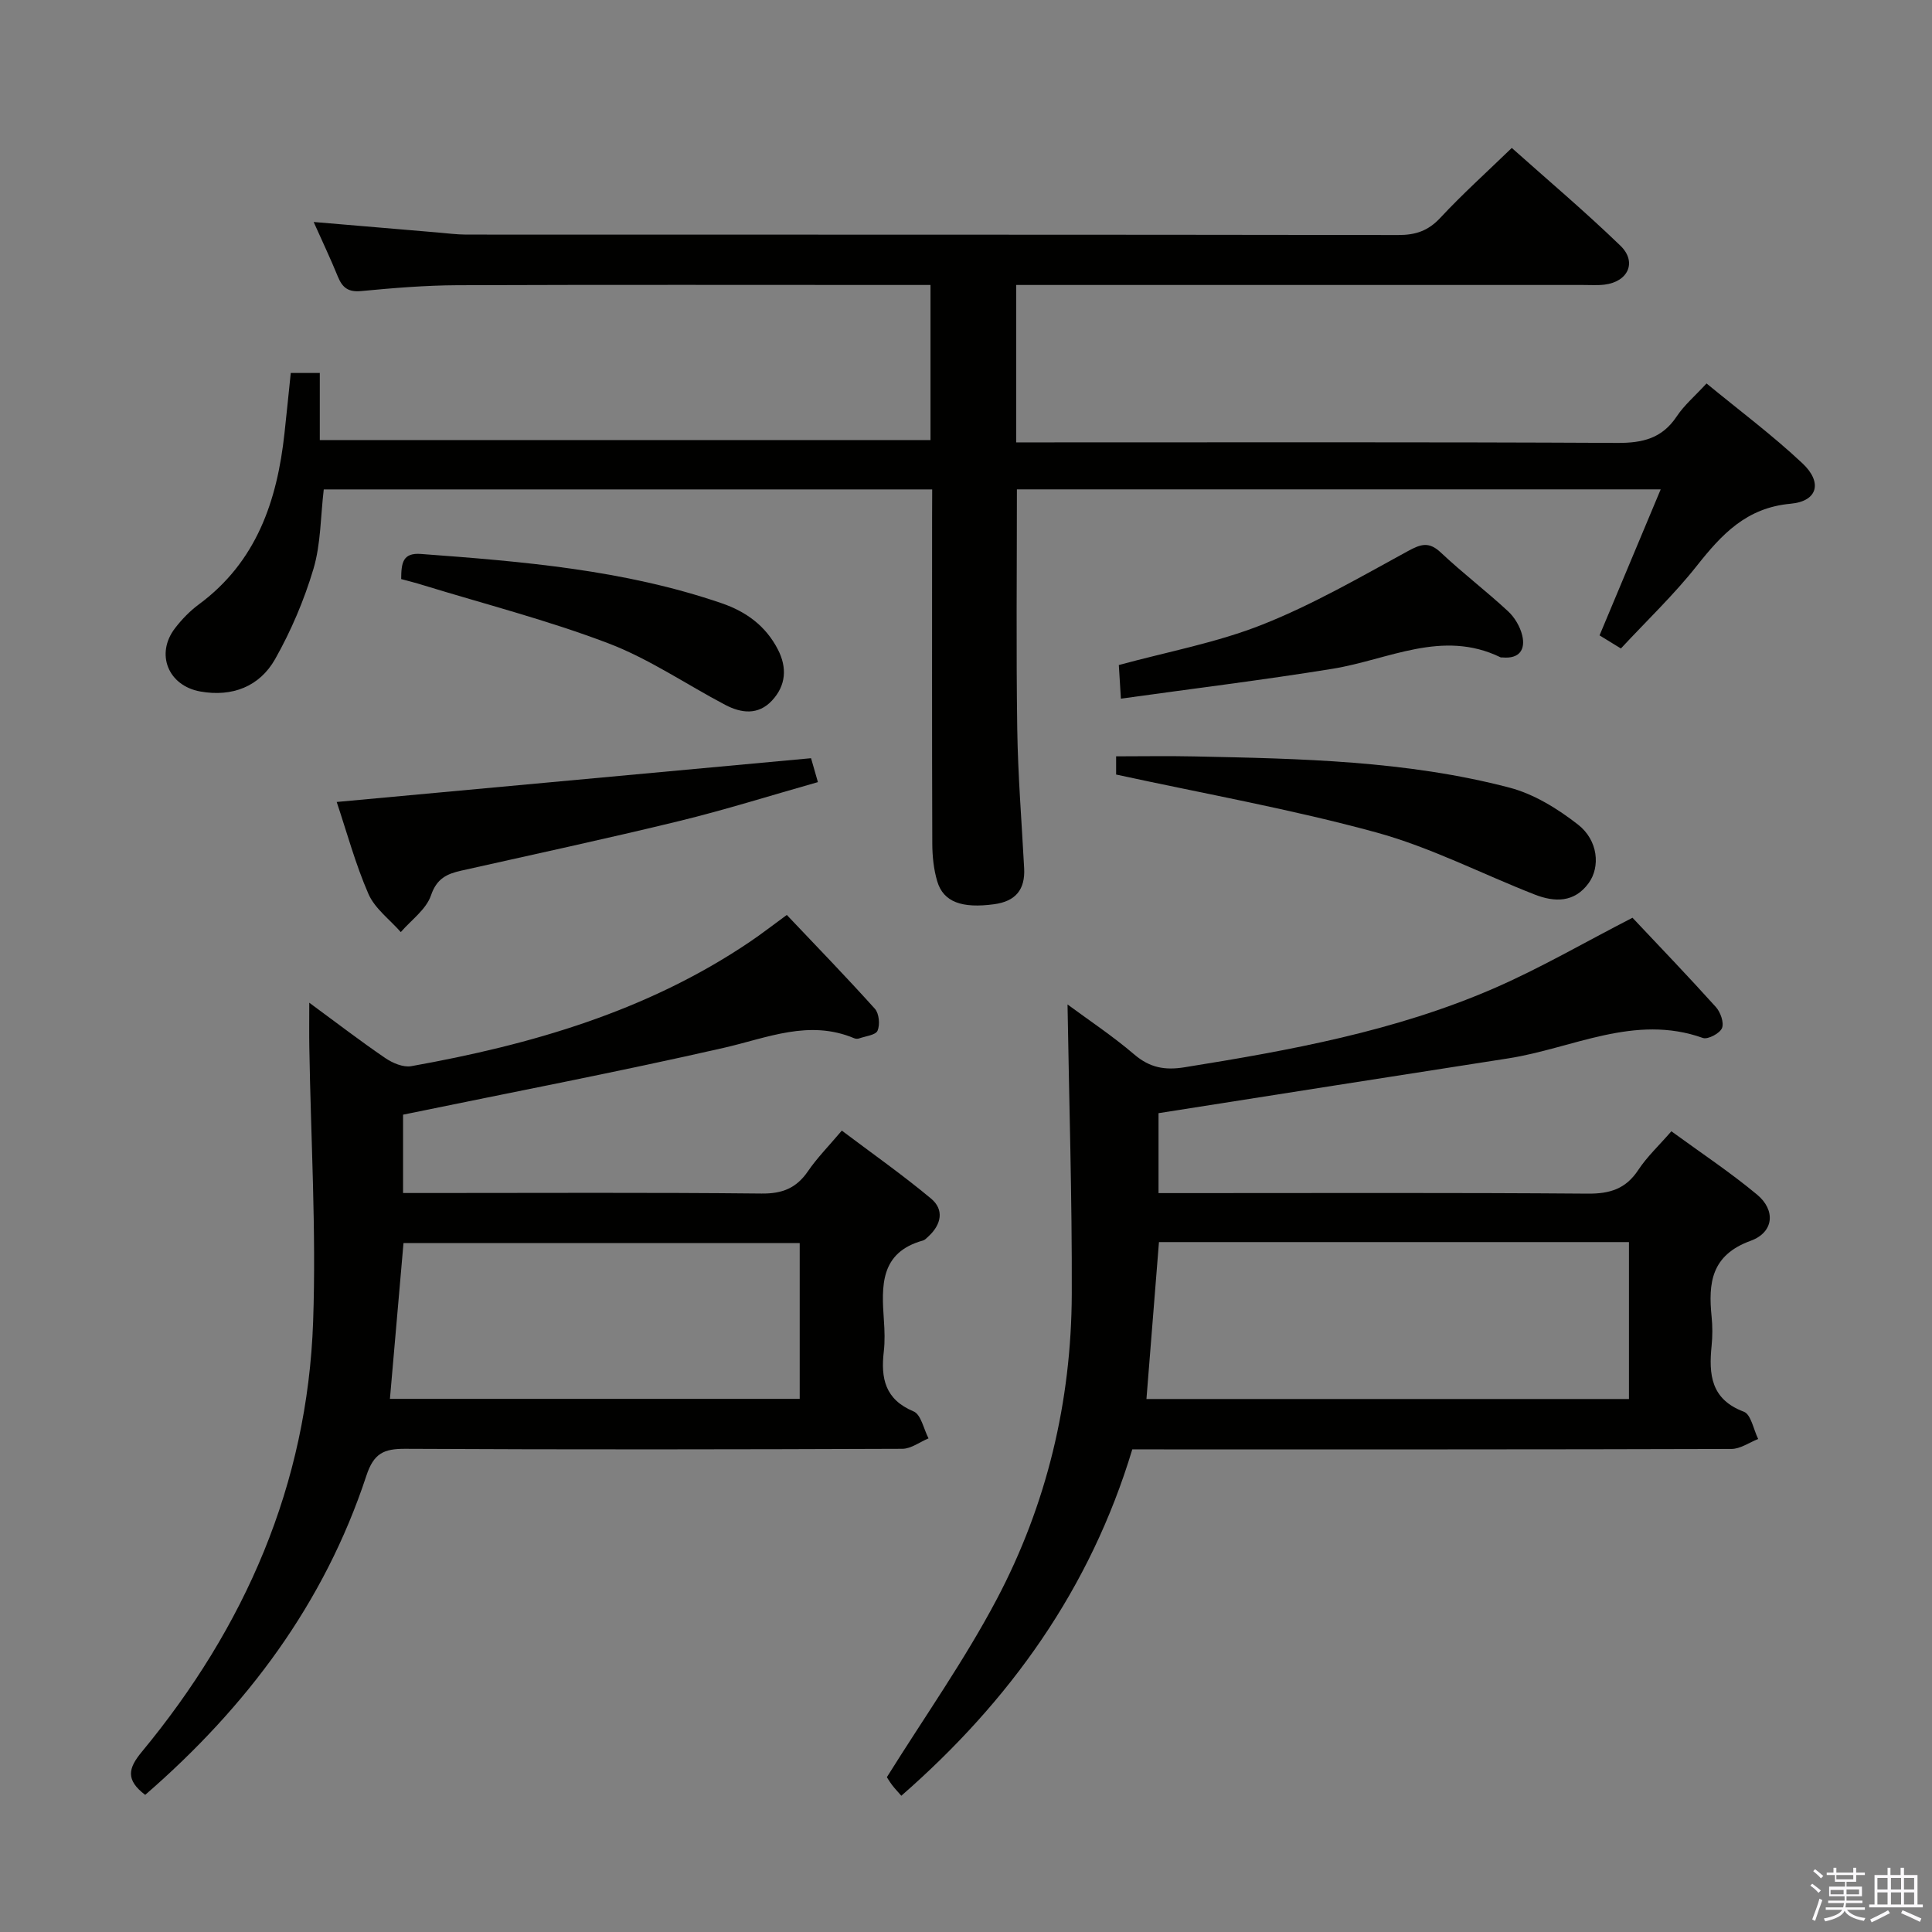 <svg enable-background="new 0 0 400 400" viewBox="0 0 400 400" xmlns="http://www.w3.org/2000/svg"><rect x="0" y="0" width="400" height="400" fill="#808080" stroke="none"/><path d="m374.8 390.4.4-.4c.7.5 1.3 1 1.8 1.4l-.5.5c-.5-.6-1.1-1.1-1.7-1.5zm1 7.3-.6-.3c.5-1.4 1.1-2.8 1.5-4.3.2.1.4.2.6.3-.5 1.3-1 2.8-1.5 4.3zm-.4-10.3.4-.4c.4.3 1 .8 1.7 1.4l-.5.5c-.4-.5-1-1-1.6-1.5zm2.5.3h1.7v-1h.6v1h3.5v-1h.6v1h1.8v.5h-1.8v1.4h-2v1h3.2v2h-3.2v.9h3.3v.5h-3.4c0 .3-.1.6-.1.9h4v.5h-3.7c.7.9 1.9 1.5 3.8 1.7-.1.2-.2.4-.3.6-2.1-.4-3.5-1.1-4-2.1-.4 1-1.8 1.7-4 2.2-.1-.2-.2-.4-.3-.6 2.1-.4 3.4-1 3.8-1.8h-3.4v-.5h3.6c.1-.3.1-.6.2-.9h-3.3v-.5h3.4c0-.3 0-.6 0-.9h-3.2v-2h3.3v-1h-2.1v-1.4h-1.7v-.5zm1.1 3.5v1h2.7c0-.3 0-.4 0-.4 0-.2 0-.2 0-.2 0-.1 0-.2 0-.3h-2.7zm1.2-3v.9h3.5v-.9zm4.7 3h-2.6v.6.4h2.6z" fill="#fbfafc"/><path d="m393.6 386.7h.6v1.5h2.8v6.1h1.1v.6h-11.1v-.6h1.1v-6.1h2.7v-1.5h.6v1.5h2.1v-1.5zm-2.7 8.8.4.6c-1.2.6-2.5 1.3-3.8 1.9-.1-.2-.2-.4-.3-.6 1.2-.6 2.5-1.2 3.7-1.9zm-2.2-6.7v2.4h2.1v-2.4zm0 3v2.5h2.1v-2.5zm2.8-3v2.4h2.1v-2.4zm0 3v2.5h2.1v-2.5zm6 6.1c-1.4-.7-2.7-1.3-3.9-1.8l.3-.6c1.5.6 2.7 1.2 3.9 1.7zm-1.2-9.1h-2.1v2.4h2.1zm-2.1 3v2.5h2.1v-2.5z" fill="#fbfafc"/><g fill="#010100"><path d="m193 101.33c-42.48 0-84.23 0-125.97 0-.67 5.67-.6 11.29-2.13 16.44-1.92 6.46-4.63 12.82-7.94 18.69-3.22 5.69-8.89 7.88-15.47 6.71-6.69-1.19-9.34-7.78-5.26-13.1 1.4-1.83 3.08-3.56 4.93-4.93 11.95-8.82 16.22-21.43 17.74-35.44.45-4.1.85-8.19 1.3-12.48h6.01v13.89h126.44c0-10.5 0-21.05 0-32.11-1.89 0-3.67 0-5.45 0-30.83 0-61.66-.07-92.49.05-6.64.03-13.3.58-19.91 1.21-2.69.26-3.91-.69-4.85-2.99-1.49-3.67-3.2-7.25-5.01-11.31 8.87.75 17.25 1.47 25.63 2.17 1.98.17 3.97.43 5.95.44 64.32.02 128.65-.01 192.97.09 3.6.01 6.21-.87 8.72-3.57 4.53-4.87 9.5-9.34 14.79-14.46 7.29 6.51 15.12 13.12 22.48 20.23 3.5 3.38 1.61 7.48-3.28 8.07-1.48.18-3 .06-4.5.07-37.16 0-74.32 0-111.49 0-1.82 0-3.63 0-5.81 0v32.59h5.94c39.49 0 78.99-.09 118.48.11 5.25.03 9.29-.92 12.32-5.48 1.54-2.32 3.75-4.19 6.18-6.83 6.73 5.54 13.62 10.68 19.86 16.54 4.19 3.94 3.16 7.85-2.44 8.36-9.19.83-14.28 6.35-19.45 12.88-4.73 5.98-10.31 11.29-15.7 17.09-1.61-.98-2.98-1.82-4.42-2.71 4.23-10.1 8.37-19.97 12.66-30.23-45.05 0-89.14 0-133.29 0 0 16.7-.17 33.14.07 49.57.14 9.63.92 19.25 1.43 28.88.23 4.42-1.78 6.84-6.21 7.44-6.63.9-10.5-.43-11.78-4.73-.75-2.5-1.02-5.23-1.03-7.86-.08-22.5-.04-44.99-.04-67.49.02-1.8.02-3.6.02-5.8z"/><path d="m234.43 300.07c-8.7 28.85-25.31 52.06-47.82 71.72-.72-.83-1.37-1.5-1.92-2.23-.59-.79-1.09-1.65-1.07-1.62 7.83-12.54 16.09-24.23 22.72-36.78 10.39-19.66 15.48-40.99 15.56-63.26.07-19.94-.56-39.88-.88-59.94 4.37 3.23 9.33 6.52 13.81 10.35 3.21 2.74 6.31 3.32 10.4 2.66 21.83-3.5 43.57-7.46 63.97-16.3 9.71-4.21 18.91-9.59 28.79-14.66 5.49 5.83 11.48 12.06 17.26 18.48.96 1.06 1.73 3.25 1.27 4.37-.45 1.09-2.93 2.4-3.95 2.04-14.17-5.06-26.98 2.16-40.33 4.23-23.93 3.71-47.84 7.49-72.38 11.34v16.55h5.39c27.83 0 55.65-.11 83.48.11 4.62.04 7.89-1 10.47-4.92 1.8-2.73 4.26-5.02 6.84-7.99 6.07 4.43 12.16 8.47 17.74 13.11 3.88 3.22 3.51 7.8-1.32 9.56-8.17 2.97-8.8 8.72-8.09 15.73.2 1.98.2 4.01 0 5.99-.6 5.96-.17 11.1 6.67 13.67 1.49.56 2.01 3.7 2.97 5.65-1.85.72-3.69 2.06-5.55 2.06-39.16.12-78.31.09-117.47.09-1.97-.01-3.96-.01-6.56-.01zm5.52-42.91c-.89 11.12-1.73 21.67-2.59 32.49h99.9c0-10.9 0-21.62 0-32.49-32.62 0-64.89 0-97.31 0z"/><path d="m30.06 371.61c-4.09-3.11-3.52-5.51-.71-8.9 21.39-25.85 34.29-55.34 35.48-89.09.66-18.9-.48-37.85-.79-56.79-.05-2.77-.01-5.55-.01-9.23 5.65 4.15 10.6 7.96 15.75 11.47 1.5 1.02 3.7 1.96 5.36 1.67 24.84-4.44 48.81-11.37 70.03-25.69 2.48-1.67 4.84-3.51 7.73-5.62 6.08 6.41 12.28 12.81 18.24 19.43.87.97 1.08 3.29.55 4.53-.39.92-2.49 1.13-3.84 1.61-.29.1-.7.08-.99-.04-9.36-3.94-17.98-.08-27 1.98-21.81 4.97-43.78 9.18-66.41 13.84v16.22h5.26c22.99 0 45.97-.13 68.96.11 4.31.05 7.21-1.12 9.61-4.62 1.86-2.73 4.22-5.11 7.01-8.41 6.21 4.68 12.54 9.13 18.47 14.07 2.76 2.3 2.14 5.35-.5 7.8-.37.34-.75.77-1.19.89-8.9 2.48-8.56 9.42-8.07 16.49.15 2.16.23 4.35-.02 6.49-.64 5.53.24 9.92 6.17 12.4 1.54.64 2.09 3.66 3.09 5.58-1.81.75-3.61 2.15-5.42 2.16-34.31.13-68.63.18-102.94 0-4.44-.02-6.51.95-8.03 5.58-8.71 26.43-24.79 47.86-45.79 66.07zm135.51-114.25c-27.61 0-54.97 0-82.03 0-.95 10.93-1.87 21.49-2.81 32.26h84.84c0-10.91 0-21.48 0-32.26z"/><path d="m69.71 166.04c32.94-3.04 65.33-6.03 98.21-9.06.22.78.71 2.48 1.42 4.95-9.7 2.74-19.13 5.72-28.73 8.06-14.99 3.65-30.08 6.89-45.13 10.27-2.97.67-5.06 1.62-6.25 5.12-.99 2.91-4.08 5.09-6.25 7.6-2.28-2.6-5.36-4.86-6.69-7.88-2.7-6.19-4.47-12.77-6.58-19.06z"/><path d="m231.08 160.36c0-.6 0-2.09 0-3.77 5.46 0 10.84-.1 16.22.02 21.91.46 43.88.87 65.22 6.46 5.08 1.33 10 4.38 14.2 7.66 4.16 3.25 4.64 8.73 2.2 12.1-2.96 4.08-7.06 3.99-11.19 2.37-10.95-4.28-21.54-9.78-32.81-12.86-17.49-4.79-35.43-7.98-53.84-11.98z"/><path d="m232.07 144.65c-.19-3.11-.31-5.07-.43-6.96 10.1-2.76 20.31-4.63 29.76-8.39 10.41-4.13 20.22-9.81 30.09-15.2 2.73-1.49 4.38-2 6.83.31 4.47 4.21 9.38 7.95 13.89 12.13 1.38 1.27 2.51 3.19 2.95 5.01.71 2.96-.61 4.87-4.02 4.57-.17-.01-.36.03-.49-.04-12.05-5.85-23.2.51-34.74 2.38-14.36 2.33-28.81 4.09-43.84 6.19z"/><path d="m83.06 119.89c.02-3.35.31-5.48 4.08-5.2 21.06 1.56 42.07 3.28 62.26 10.2 5.12 1.75 9.14 4.72 11.64 9.55 1.95 3.77 1.72 7.48-1.23 10.63-2.85 3.03-6.32 2.61-9.65.87-8.08-4.25-15.75-9.53-24.21-12.75-12.52-4.77-25.58-8.12-38.42-12.06-1.4-.45-2.83-.79-4.47-1.24z"/></g></svg>